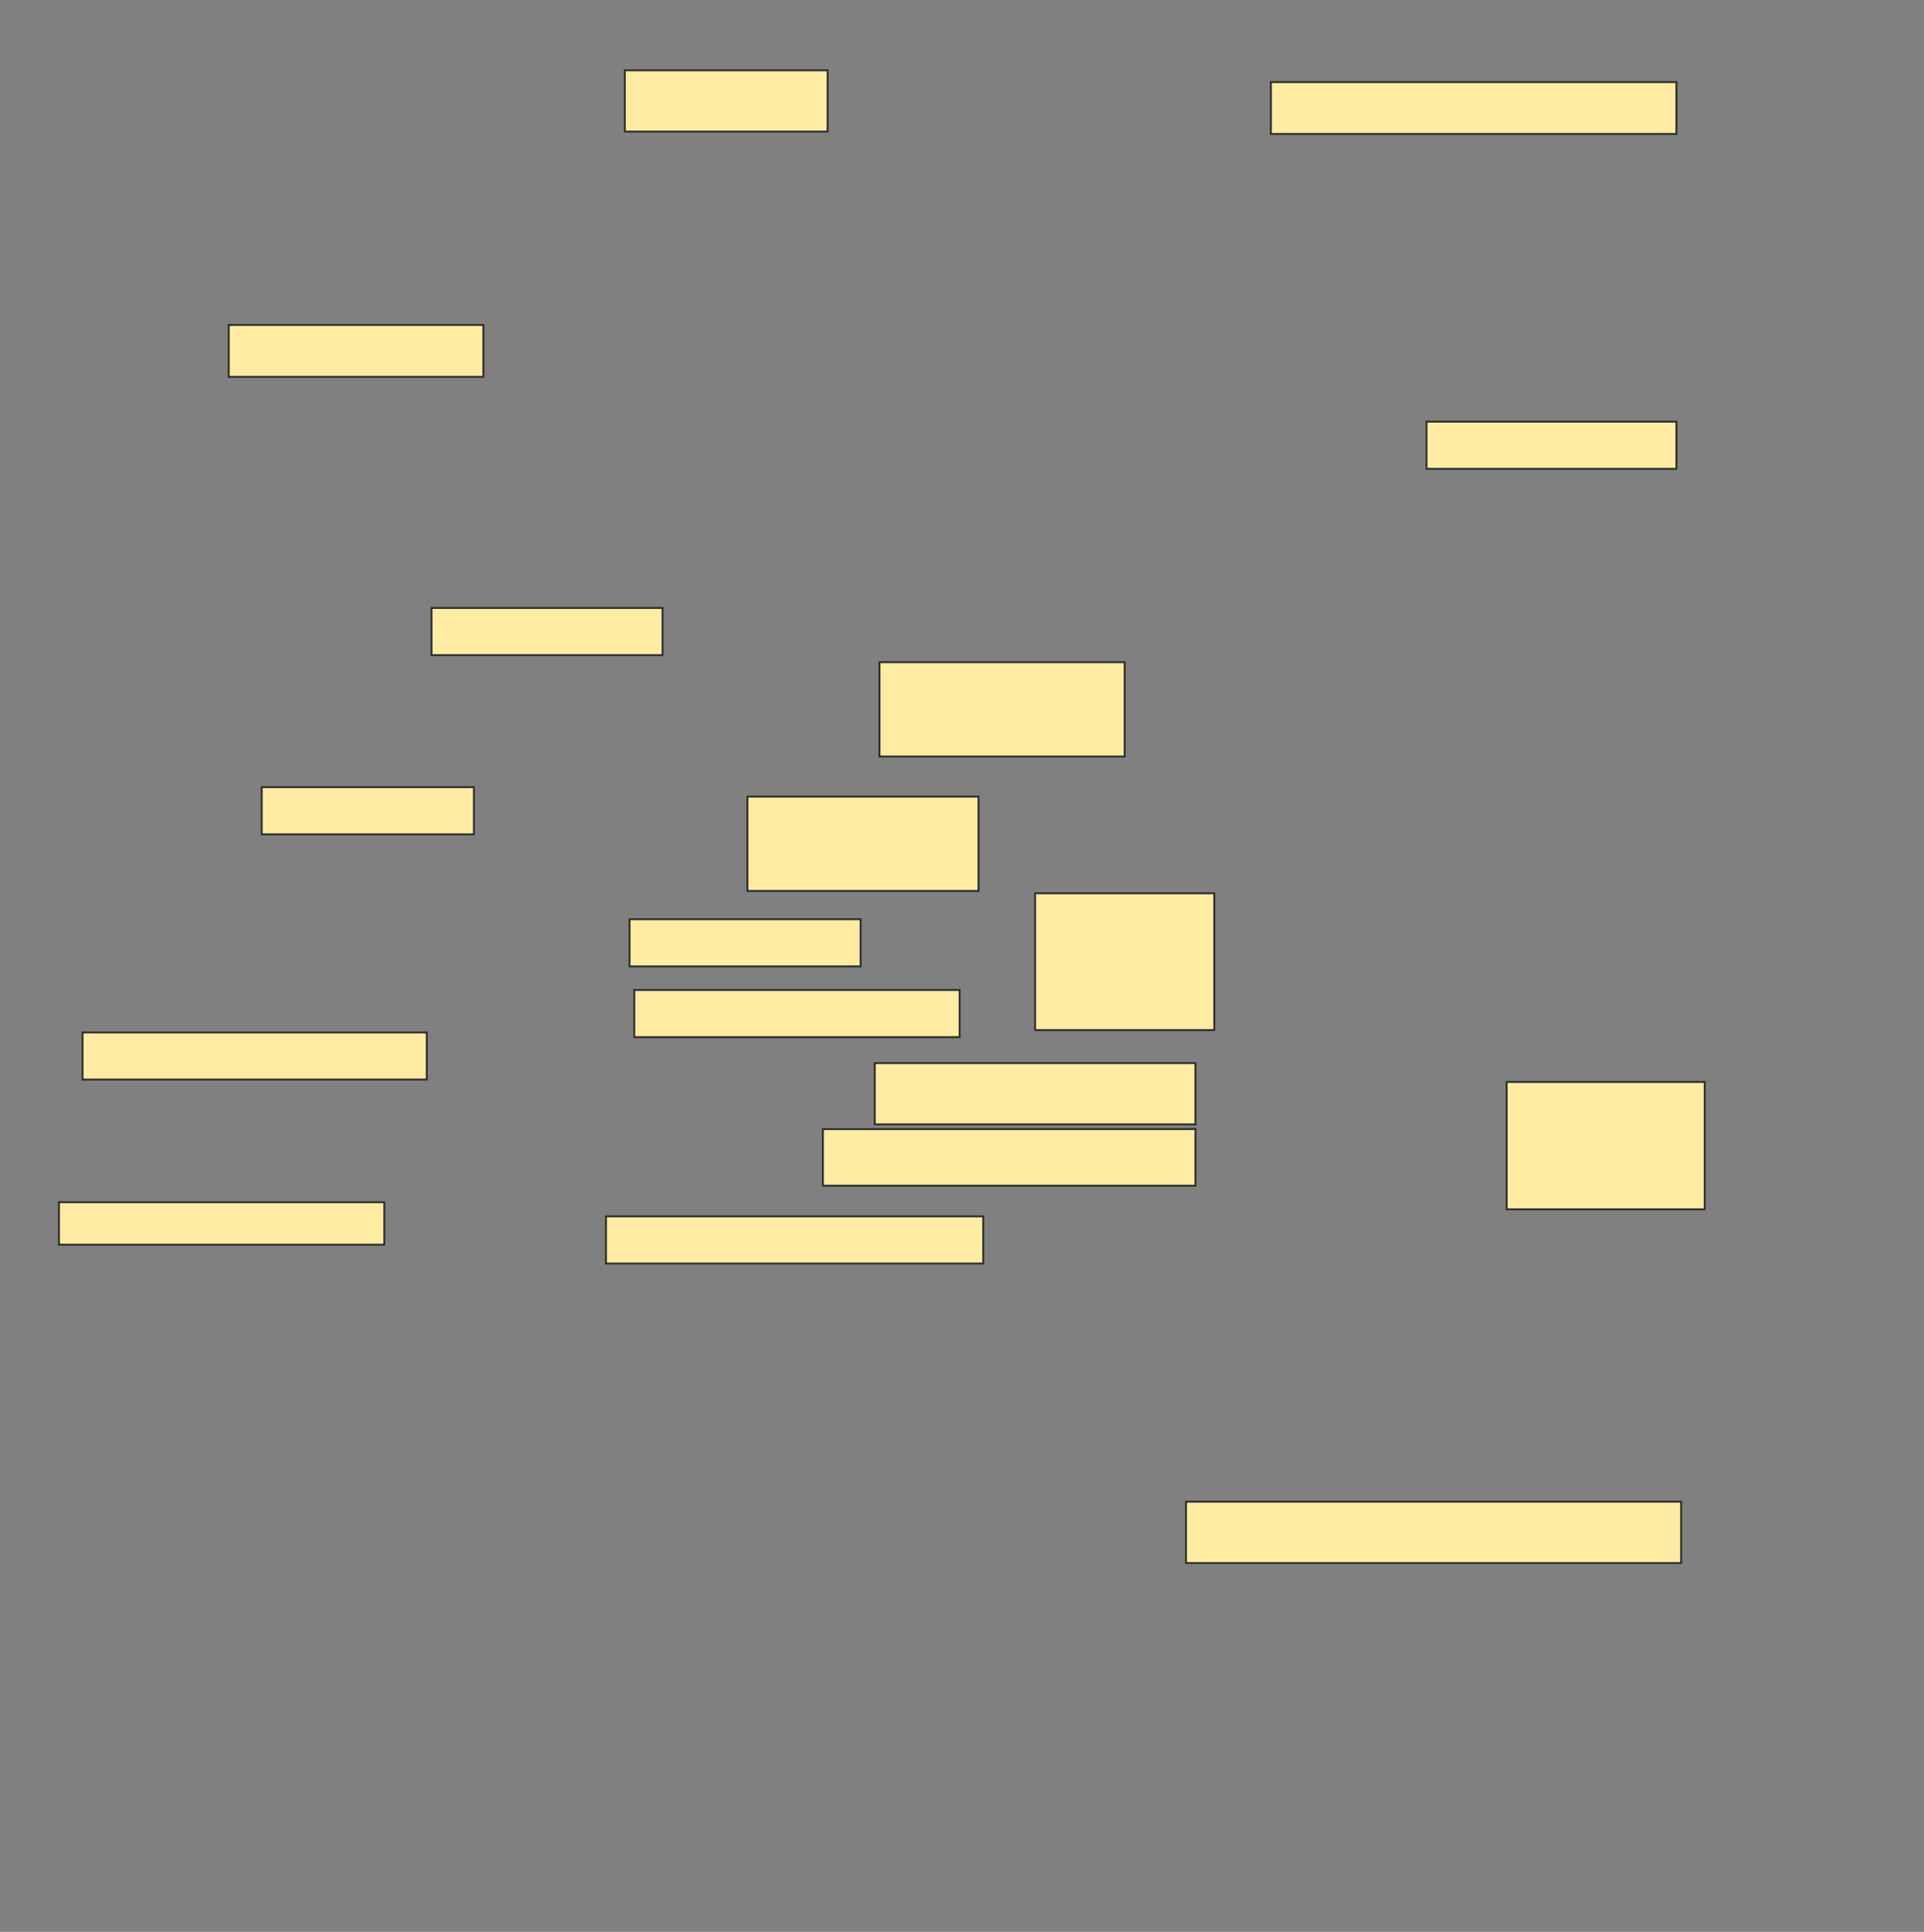 <svg height="1024" width="1020" xmlns="http://www.w3.org/2000/svg">
 <rect width="100%" height="100%" fill="#808080" stroke="none"/>
 <!-- Created with Image Occlusion Enhanced -->
 <g>
  <title>Labels</title>
 </g>
 <g>
  <title>Masks</title>
  <rect fill="#FFEBA2" height="32.5" id="7b053e88e2f345d6bb829616dc6bceff-ao-1" stroke="#2D2D2D" width="107.5" x="331.25" y="37.25"/>
  <rect fill="#FFEBA2" height="27.5" id="7b053e88e2f345d6bb829616dc6bceff-ao-2" stroke="#2D2D2D" width="135" x="121.25" y="172.25"/>
  <rect fill="#FFEBA2" height="25" id="7b053e88e2f345d6bb829616dc6bceff-ao-3" stroke="#2D2D2D" width="122.5" x="228.75" y="322.25"/>
  <rect fill="#FFEBA2" height="25" id="7b053e88e2f345d6bb829616dc6bceff-ao-4" stroke="#2D2D2D" width="112.5" x="138.75" y="417.25"/>
  <rect fill="#FFEBA2" height="25" id="7b053e88e2f345d6bb829616dc6bceff-ao-5" stroke="#2D2D2D" width="122.5" x="333.75" y="487.25"/>
  <rect fill="#FFEBA2" height="50" id="7b053e88e2f345d6bb829616dc6bceff-ao-6" stroke="#2D2D2D" width="122.5" x="396.25" y="422.25"/>
  <rect fill="#FFEBA2" height="25" id="7b053e88e2f345d6bb829616dc6bceff-ao-7" stroke="#2D2D2D" width="172.5" x="336.25" y="524.75"/>
  <rect fill="#FFEBA2" height="25" id="7b053e88e2f345d6bb829616dc6bceff-ao-8" stroke="#2D2D2D" width="182.5" x="43.75" y="547.25"/>
  <rect fill="#FFEBA2" height="22.5" id="7b053e88e2f345d6bb829616dc6bceff-ao-9" stroke="#2D2D2D" width="172.5" x="31.25" y="637.25"/>
  <rect fill="#FFEBA2" height="25" id="7b053e88e2f345d6bb829616dc6bceff-ao-10" stroke="#2D2D2D" width="200" x="321.25" y="644.75"/>
  <rect fill="#FFEBA2" height="27.5" id="7b053e88e2f345d6bb829616dc6bceff-ao-11" stroke="#2D2D2D" width="215" x="673.75" y="43.5"/>
  <rect fill="#FFEBA2" height="25" id="7b053e88e2f345d6bb829616dc6bceff-ao-12" stroke="#2D2D2D" width="132.5" x="756.25" y="223.5"/>
  <rect fill="#FFEBA2" height="67.5" id="7b053e88e2f345d6bb829616dc6bceff-ao-13" stroke="#2D2D2D" width="105" x="798.75" y="573.5"/>
  <rect fill="#FFEBA2" height="72.5" id="7b053e88e2f345d6bb829616dc6bceff-ao-14" stroke="#2D2D2D" width="95" x="548.75" y="473.5"/>
  <rect fill="#FFEBA2" height="50" id="7b053e88e2f345d6bb829616dc6bceff-ao-15" stroke="#2D2D2D" width="130" x="466.25" y="351"/>
  <rect fill="#FFEBA2" height="32.5" id="7b053e88e2f345d6bb829616dc6bceff-ao-16" stroke="#2D2D2D" width="262.5" x="628.75" y="796"/>
  <rect fill="#FFEBA2" height="32.5" id="7b053e88e2f345d6bb829616dc6bceff-ao-17" stroke="#2D2D2D" width="170" x="463.75" y="563.5"/>
  <rect fill="#FFEBA2" height="30" id="7b053e88e2f345d6bb829616dc6bceff-ao-18" stroke="#2D2D2D" width="197.5" x="436.25" y="598.5"/>
 </g>
</svg>